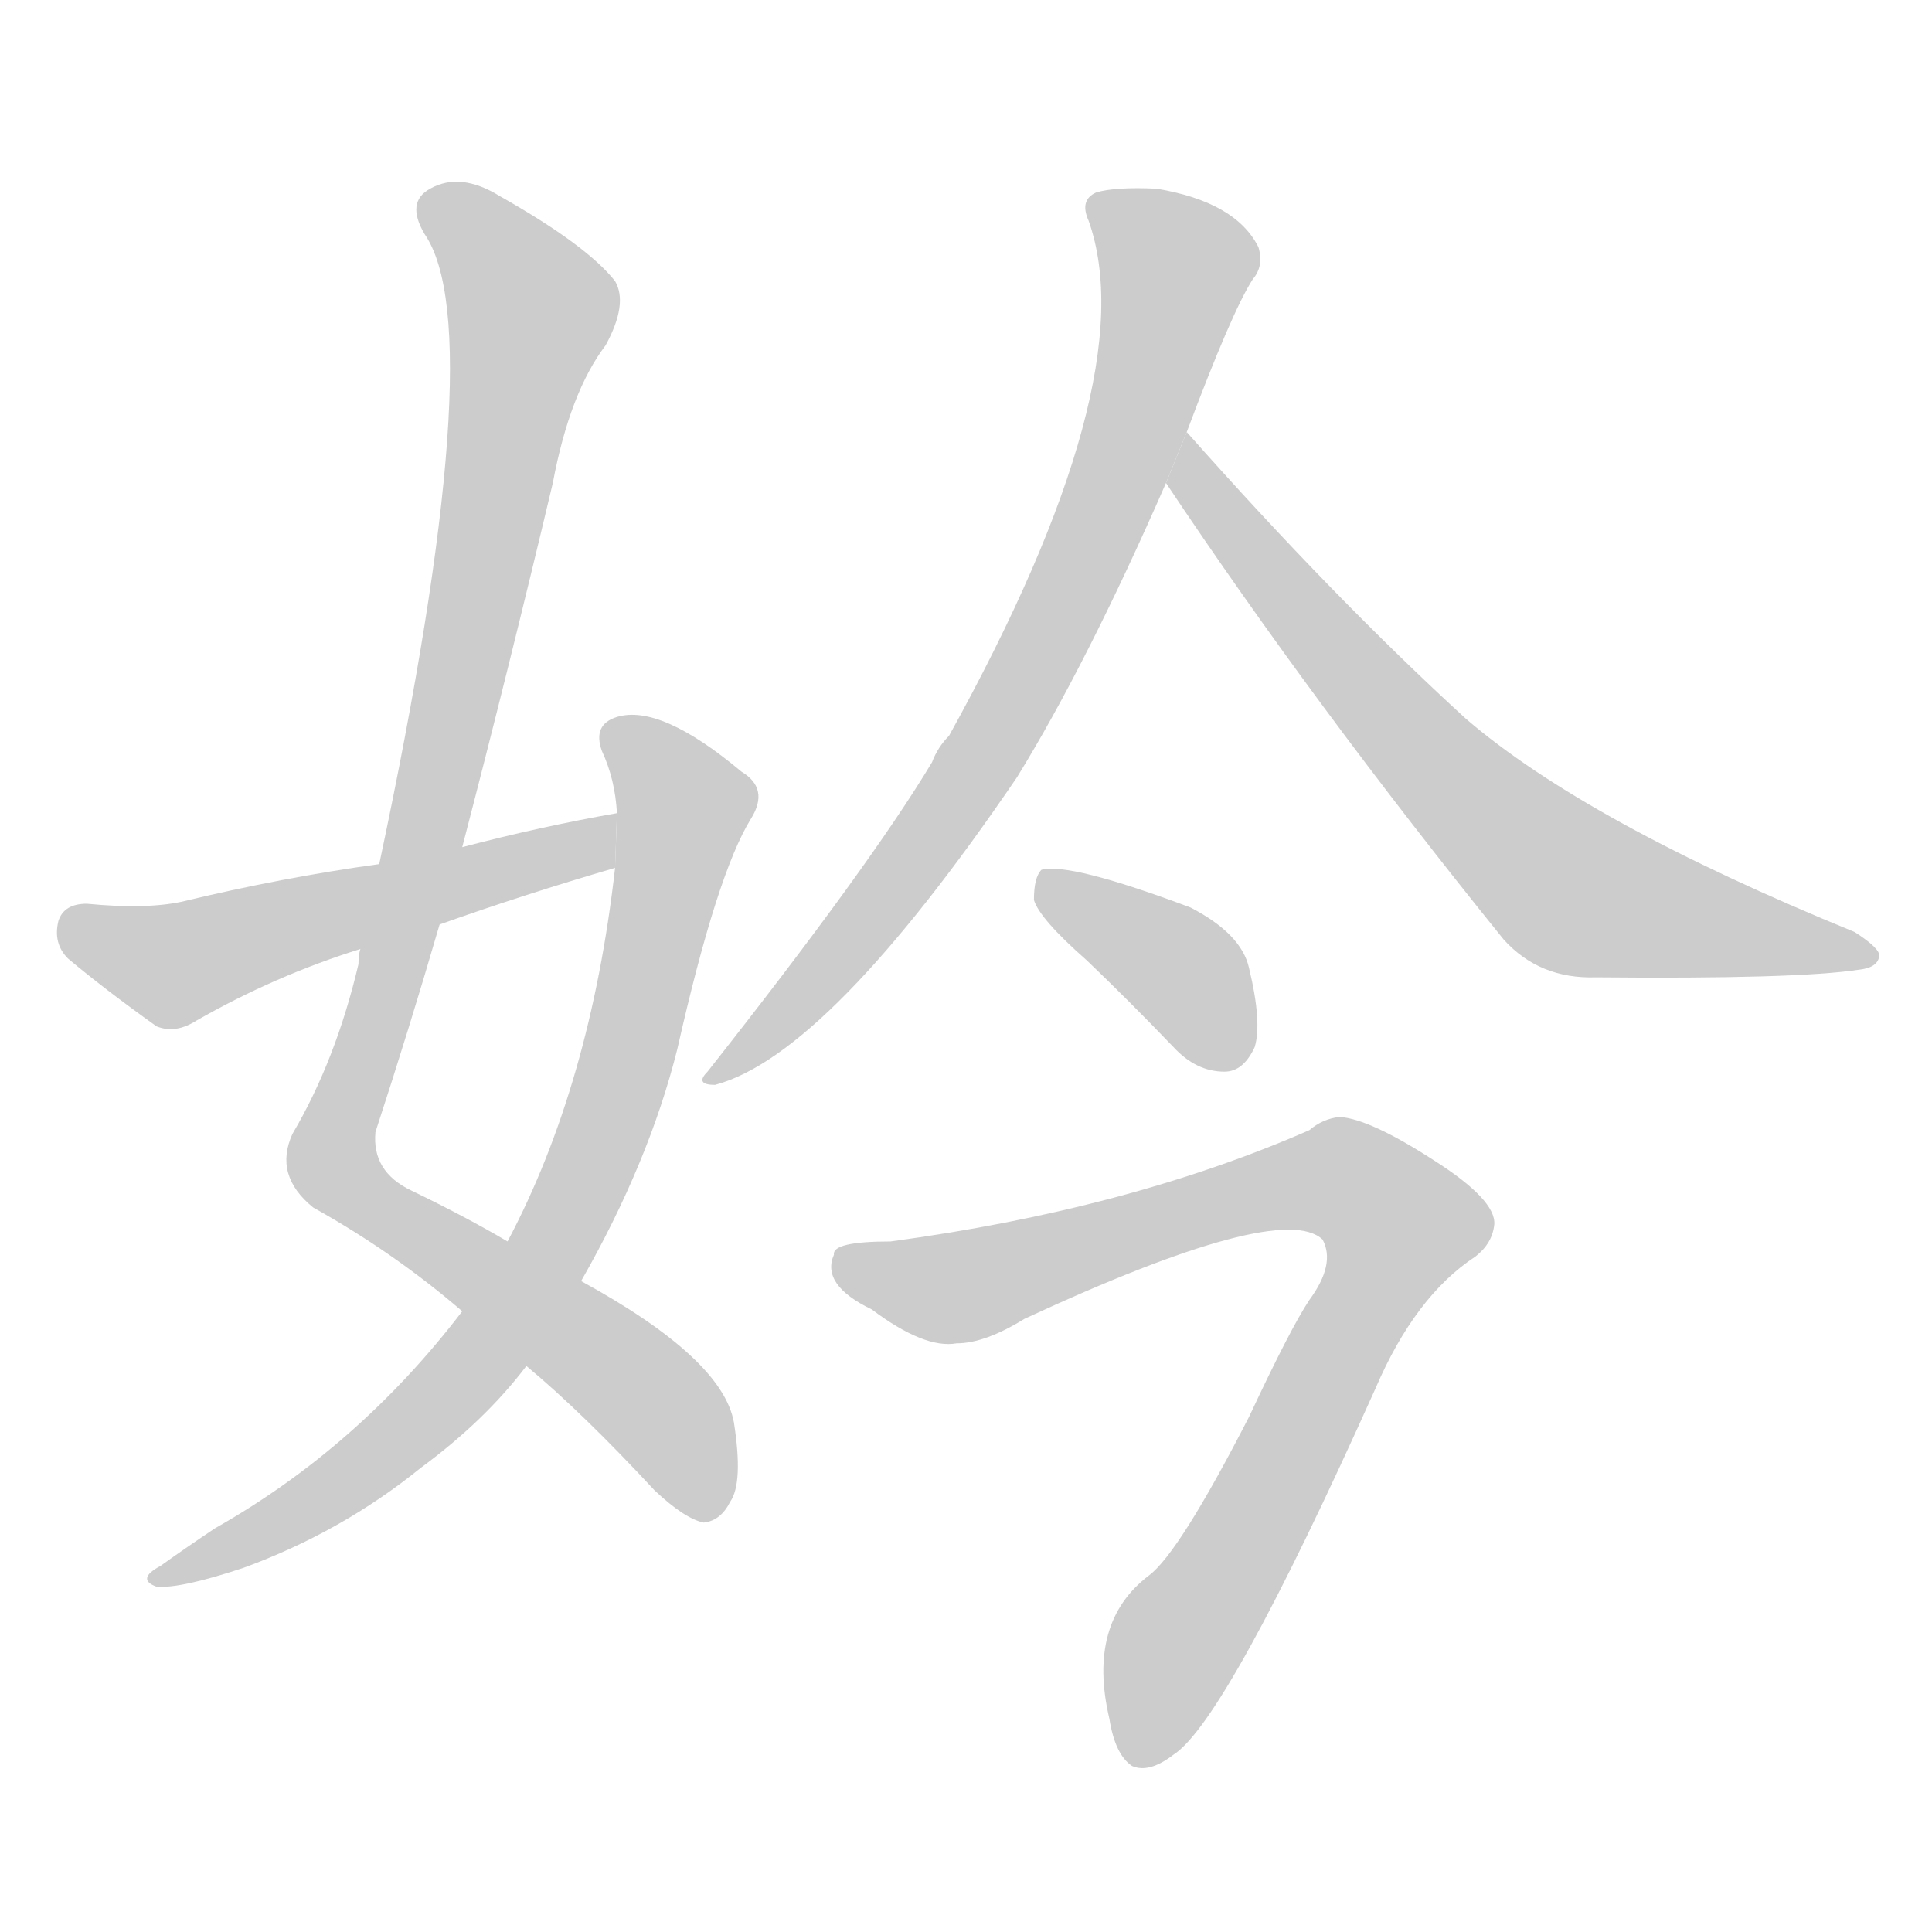<!--
AnimCJK 2016-2018 Copyright Francois Mizessyn - https://github.com/parsimonhi/animCJK
Derived from:
    MakeMeAHanzi project - https://github.com/skishore/makemeahanzi
    Arphic PL KaitiM GB - https://apps.ubuntu.com/cat/applications/precise/fonts-arphic-gkai00mp/
    Arphic PL UKai - https://apps.ubuntu.com/cat/applications/fonts-arphic-ukai/
You can redistribute and/or modify this file under the terms of the Arphic Public License
as published by Arphic Technology Co., Ltd.
You should have received a copy of this license (the directory "APL") along with this file;
if not, see http://ftp.gnu.org/non-gnu/chinese-fonts-truetype/LICENSE.
-->
<svg id="z22935" class="acjk" version="1.1" viewBox="0 0 1024 1024" xmlns="http://www.w3.org/2000/svg" xmlns:xlink="http://www.w3.org/1999/xlink">
<style>
<![CDATA[
@keyframes z22935k {
	from {
		stroke:#ccc;
		stroke-dashoffset:3334;
	}
	1% {
		stroke:#c00;
		stroke-dashoffset:3334;
	}
	75% {
		stroke:#c00;
		stroke-dashoffset:0;
	}
	to {
		stroke:#000;
	}
}
#z22935 path[clip-path] {
	animation:z22935k 1s linear both;
	stroke-dasharray:3334;
	stroke-width:128;
	stroke-linecap:round;
	fill:none;
}
#z22935 path[clip-path="url(#z22935c1)"] {animation-delay:1s;}
#z22935 path[clip-path="url(#z22935c2)"] {animation-delay:2s;}
#z22935 path[clip-path="url(#z22935c3)"] {animation-delay:3s;}
#z22935 path[clip-path="url(#z22935c4)"] {animation-delay:4s;}
#z22935 path[clip-path="url(#z22935c5)"] {animation-delay:5s;}
#z22935 path[clip-path="url(#z22935c6)"] {animation-delay:6s;}
#z22935 path[clip-path="url(#z22935c7)"] {animation-delay:7s;}
#z22935 path {fill:#ccc;}
]]>
</style>
<path id="z22935d1" d="M245 449Q270 353 293 256Q302 208 321 183Q333 161 326 149Q311 130 265 104Q244 91 228 100Q215 107 225 124Q261 176 201 458L191 503Q190 506 190 511Q178 562 155 601Q145 623 166 640Q209 664 245 695L279 724Q309 749 347 790Q363 805 373 807Q382 806 387 796Q394 786 389 754Q383 720 308 679L269 658Q247 645 218 631Q197 621 199 600Q217 545 233 490L245 449 Z"/>
<path id="z22935d2" d="M245 695Q190 767 114 810Q99 820 85 830Q72 837 83 841Q96 842 129 831Q181 812 223 778Q257 753 279 724L308 679Q344 616 359 556Q380 463 398 434Q408 418 393 409Q350 373 327 380Q314 384 319 398Q326 413 327 431L326 460Q313 575 269 658L245 695 Z"/>
<path id="z22935d3" d="M327 431Q287 438 245 449L201 458Q150 465 96 478Q77 482 46 479Q34 479 31 488Q28 500 36 508Q55 524 83 544Q93 548 104 541Q146 517 191 503L233 490Q278 474 326 460L327 431 Z"/>
<path id="z22935d4" d="M629 229Q653 165 664 148Q670 141 667 131Q655 107 613 100Q591 99 581 102Q572 106 577 117Q607 202 503 390Q497 396 494 404Q461 459 375 568Q368 575 379 575Q439 559 539 412Q576 352 618 256L629 229 Z"/>
<path id="z22935d5" d="M618 256Q696 373 797 498Q816 519 846 518Q952 519 985 514Q995 513 996 507Q997 503 983 494Q841 436 777 381Q707 317 629 229L618 256 Z"/>
<path id="z22935d6" d="M576 509Q598 530 622 555Q634 568 649 568Q659 568 665 555Q669 542 662 513Q658 495 631 481Q567 457 552 461Q548 465 548 477Q551 487 576 509 Z"/>
<path id="z22935d7" d="M472 658Q441 658 442 665Q435 681 462 694Q490 715 507 712Q522 712 543 699Q679 636 701 657Q708 670 694 689Q684 704 662 751Q625 823 609 835Q576 860 588 911Q591 930 600 936Q609 940 622 930Q650 912 729 736Q750 687 782 666Q791 659 792 649Q793 636 760 615Q726 593 710 592Q701 593 694 599Q598 641 472 658 Z"/>
<defs>
	<clipPath id="z22935c1"><use xlink:href="#z22935d1"/></clipPath>
	<clipPath id="z22935c2"><use xlink:href="#z22935d2"/></clipPath>
	<clipPath id="z22935c3"><use xlink:href="#z22935d3"/></clipPath>
	<clipPath id="z22935c4"><use xlink:href="#z22935d4"/></clipPath>
	<clipPath id="z22935c5"><use xlink:href="#z22935d5"/></clipPath>
	<clipPath id="z22935c6"><use xlink:href="#z22935d6"/></clipPath>
	<clipPath id="z22935c7"><use xlink:href="#z22935d7"/></clipPath>
</defs>
<path pathLength="3333" clip-path="url(#z22935c1)" d="M227 106L283 167L175 612L385 793"/>
<path pathLength="3333" clip-path="url(#z22935c2)" d="M326 385L364 432L302 643L223 752L87 836"/>
<path pathLength="3333" clip-path="url(#z22935c3)" d="M34 492L93 511L322 441"/>
<path pathLength="3333" clip-path="url(#z22935c4)" d="M581 109L625 147L578 288L486 452L381 569"/>
<path pathLength="3333" clip-path="url(#z22935c5)" d="M632 240L826 467L989 503"/>
<path pathLength="3333" clip-path="url(#z22935c6)" d="M555 468L662 551"/>
<path pathLength="3333" clip-path="url(#z22935c7)" d="M445 669L504 683L694 624L746 654L604 933"/>
</svg>